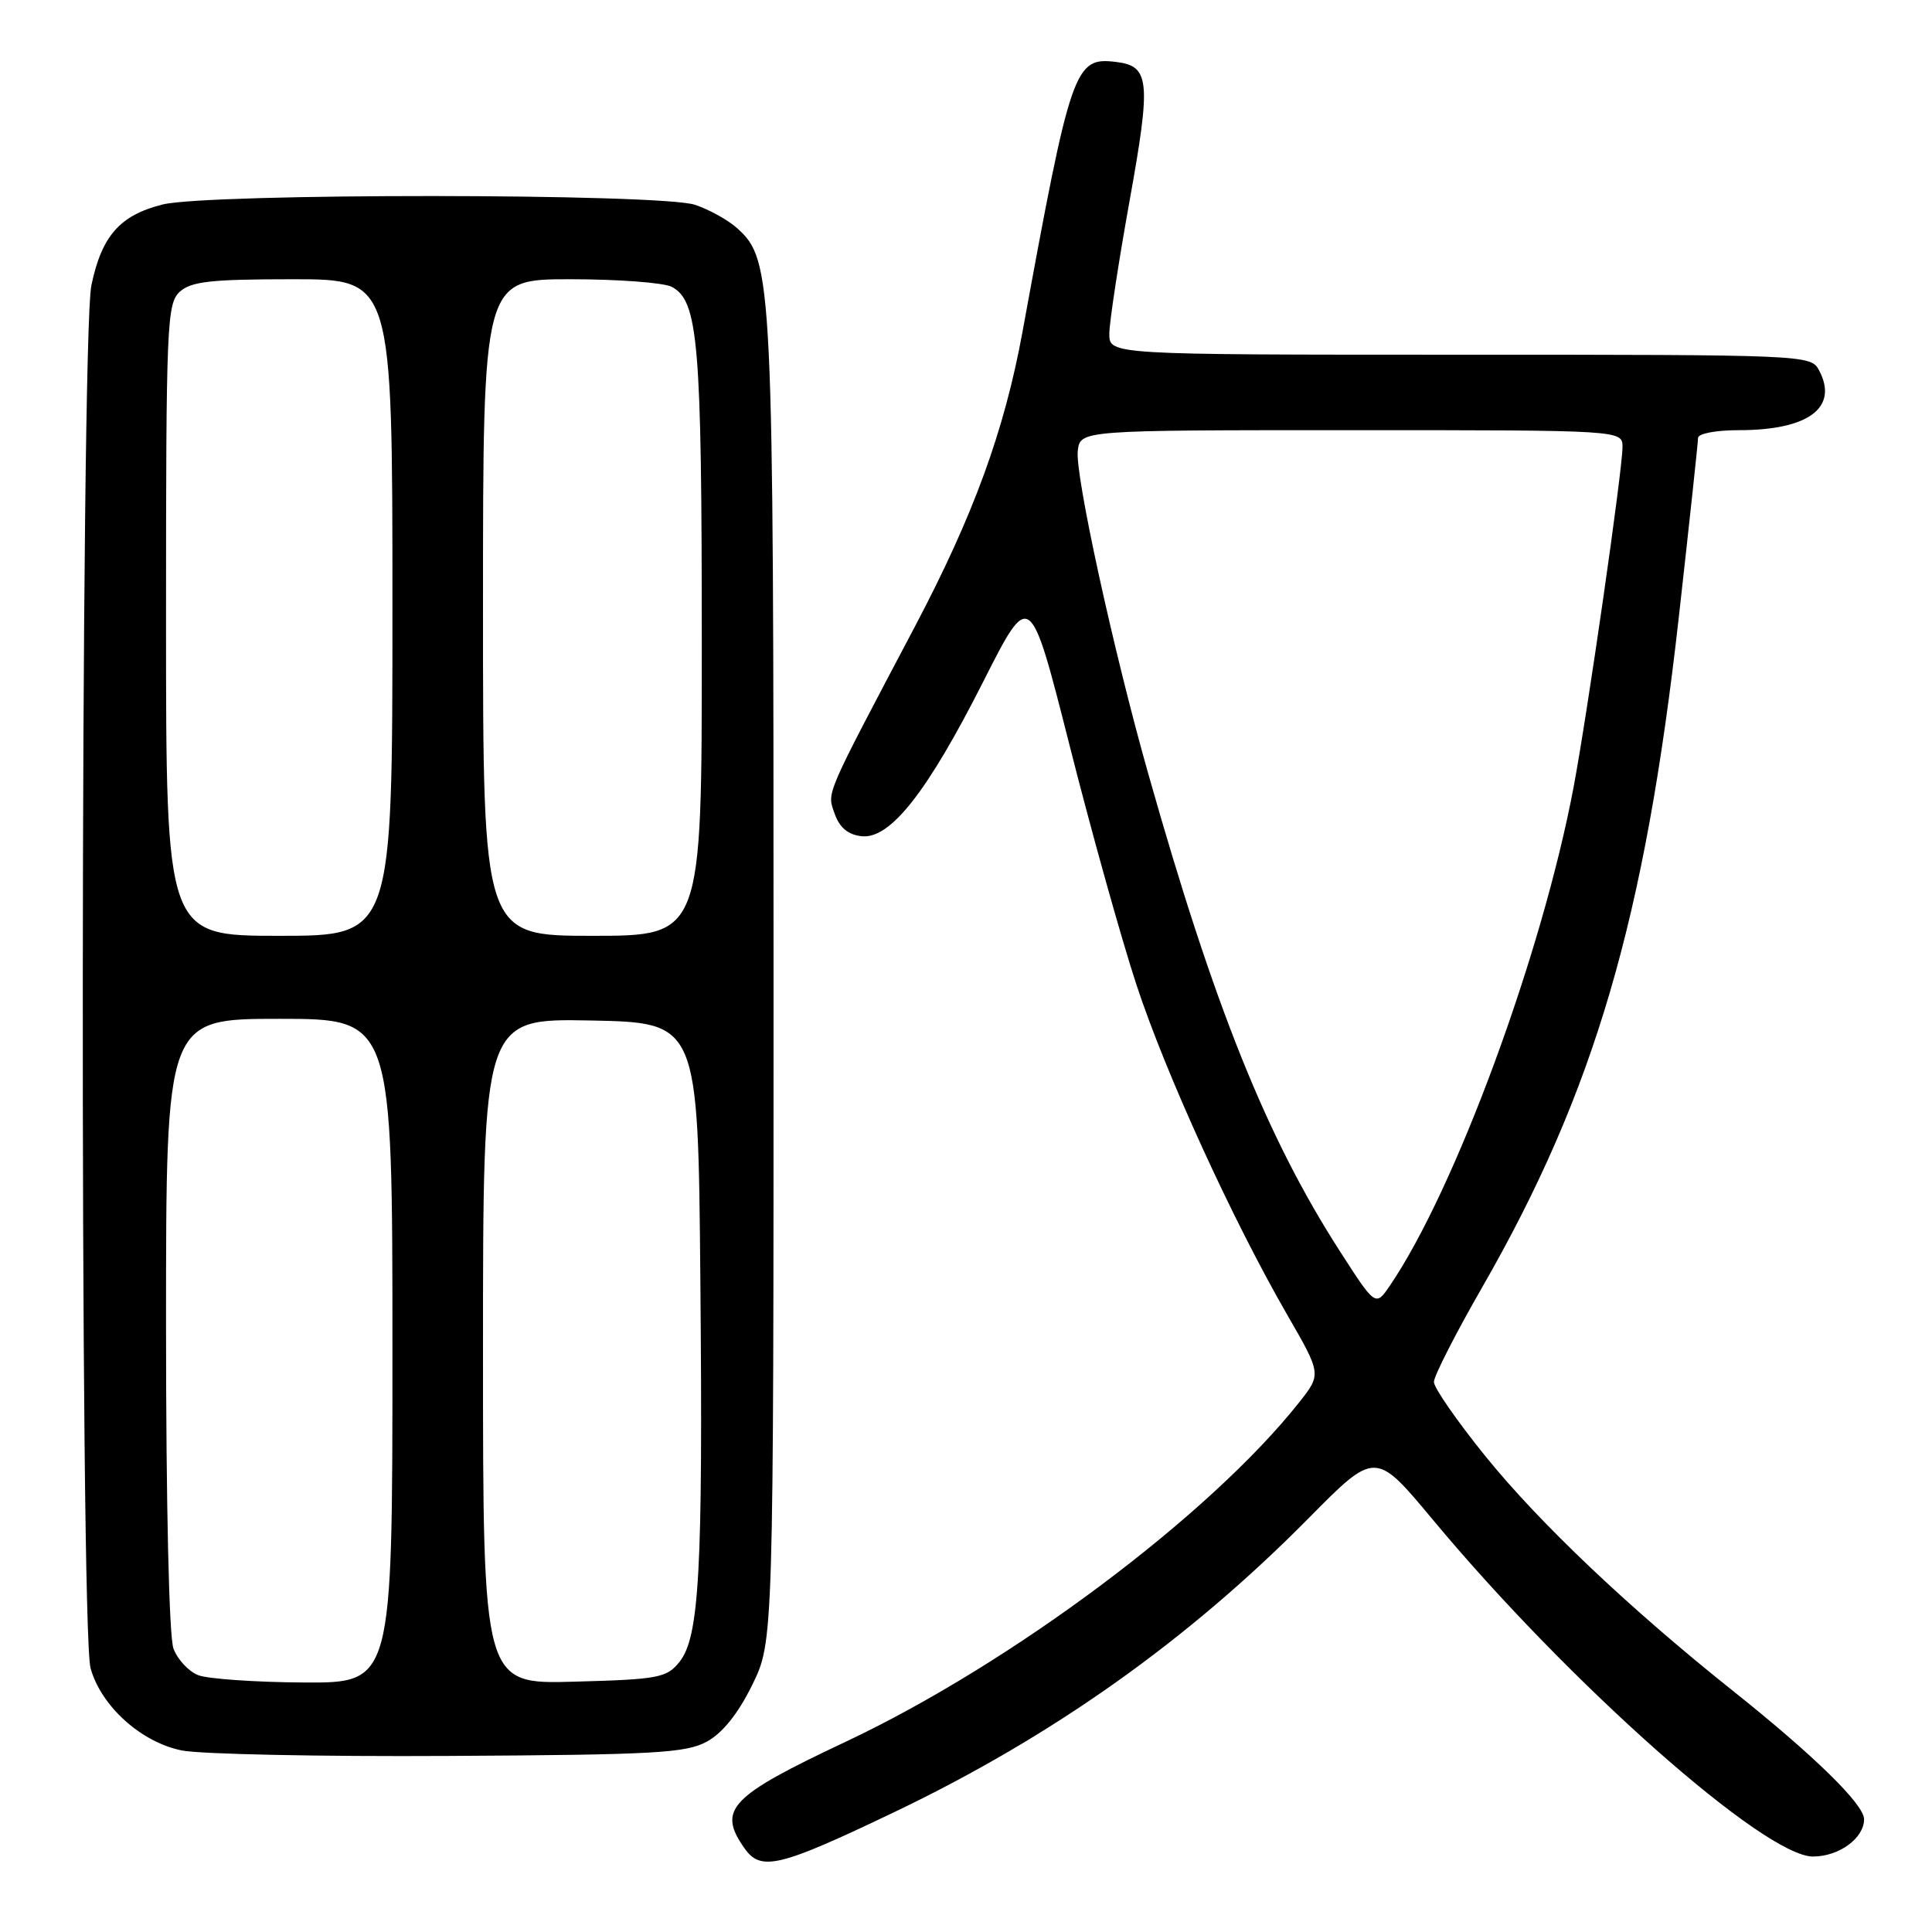 <?xml version="1.0" encoding="UTF-8" standalone="no"?>
<!DOCTYPE svg PUBLIC "-//W3C//DTD SVG 1.1//EN" "http://www.w3.org/Graphics/SVG/1.1/DTD/svg11.dtd" >
<svg xmlns="http://www.w3.org/2000/svg" xmlns:xlink="http://www.w3.org/1999/xlink" version="1.1" viewBox="0 0 256 256">
 <g >
 <path fill="currentColor"
d=" M 118.55 240.09 C 139.45 230.09 157.40 217.36 173.37 201.20 C 182.24 192.22 182.24 192.22 189.85 201.36 C 207.89 223.04 233.80 246.00 240.23 246.00 C 243.68 246.00 247.00 243.57 247.00 241.06 C 247.00 239.09 240.36 232.60 229.50 223.95 C 215.87 213.08 204.04 201.86 196.87 193.01 C 193.09 188.34 190.00 183.89 190.00 183.12 C 190.00 182.34 192.88 176.69 196.40 170.57 C 211.26 144.68 217.96 121.85 222.45 81.78 C 223.85 69.29 225.00 58.60 225.00 58.03 C 225.00 57.45 227.36 57.00 230.43 57.00 C 239.66 57.00 243.67 53.99 241.02 49.04 C 239.95 47.03 239.19 47.00 193.46 47.00 C 147.00 47.00 147.00 47.00 146.99 44.25 C 146.99 42.74 148.20 34.81 149.67 26.64 C 152.54 10.71 152.36 8.75 147.90 8.21 C 142.37 7.53 141.92 8.81 135.48 44.00 C 133.08 57.09 128.99 68.30 121.24 83.00 C 109.12 105.98 109.58 104.90 110.60 107.83 C 111.24 109.65 112.36 110.60 114.14 110.80 C 117.94 111.25 122.86 105.00 130.30 90.29 C 136.48 78.08 136.48 78.08 141.73 98.79 C 144.61 110.18 148.60 124.45 150.59 130.50 C 154.50 142.36 163.30 161.62 170.57 174.23 C 175.10 182.08 175.10 182.08 172.14 185.83 C 160.26 200.82 134.04 220.44 112.00 230.82 C 96.68 238.04 95.04 239.76 98.63 244.88 C 100.82 248.01 103.19 247.44 118.55 240.09 Z  M 93.67 230.77 C 95.76 229.62 97.80 227.07 99.67 223.27 C 102.50 217.50 102.50 217.50 102.50 130.00 C 102.50 36.68 102.39 34.51 97.68 30.24 C 96.48 29.16 93.97 27.76 92.10 27.14 C 87.54 25.61 27.57 25.58 21.53 27.10 C 15.89 28.52 13.48 31.25 12.11 37.80 C 10.66 44.71 10.56 215.86 12.00 221.04 C 13.39 226.07 18.69 230.85 24.07 231.94 C 26.51 232.44 42.45 232.77 59.50 232.67 C 86.82 232.52 90.88 232.29 93.67 230.77 Z  M 177.56 165.82 C 167.85 150.74 160.88 133.38 152.14 102.49 C 147.53 86.22 142.44 62.90 142.81 59.75 C 143.13 57.00 143.13 57.00 179.07 57.00 C 215.00 57.00 215.00 57.00 214.99 59.25 C 214.97 62.43 210.34 94.59 208.50 104.35 C 204.34 126.38 192.83 157.61 184.19 170.32 C 182.27 173.14 182.27 173.14 177.56 165.82 Z  M 26.24 221.96 C 24.99 221.46 23.53 219.89 22.99 218.46 C 22.40 216.91 22.00 199.57 22.00 175.43 C 22.00 135.00 22.00 135.00 37.00 135.00 C 52.00 135.00 52.00 135.00 52.00 179.00 C 52.00 223.00 52.00 223.00 40.25 222.94 C 33.79 222.90 27.48 222.46 26.24 221.96 Z  M 64.00 179.06 C 64.00 134.95 64.00 134.95 78.25 135.22 C 92.50 135.50 92.50 135.50 92.80 169.50 C 93.15 208.21 92.67 216.95 90.01 220.24 C 88.33 222.32 87.22 222.53 76.09 222.83 C 64.00 223.17 64.00 223.17 64.00 179.06 Z  M 22.00 82.15 C 22.00 42.89 22.11 40.21 23.83 38.65 C 25.34 37.29 27.98 37.00 38.83 37.00 C 52.00 37.00 52.00 37.00 52.00 80.50 C 52.00 124.00 52.00 124.00 37.00 124.00 C 22.00 124.00 22.00 124.00 22.00 82.15 Z  M 64.00 80.50 C 64.00 37.00 64.00 37.00 75.57 37.00 C 81.93 37.00 87.98 37.46 89.02 38.01 C 92.53 39.89 92.99 45.35 92.99 85.25 C 93.00 124.00 93.00 124.00 78.50 124.00 C 64.00 124.00 64.00 124.00 64.00 80.50 Z "/>
</g>
</svg>